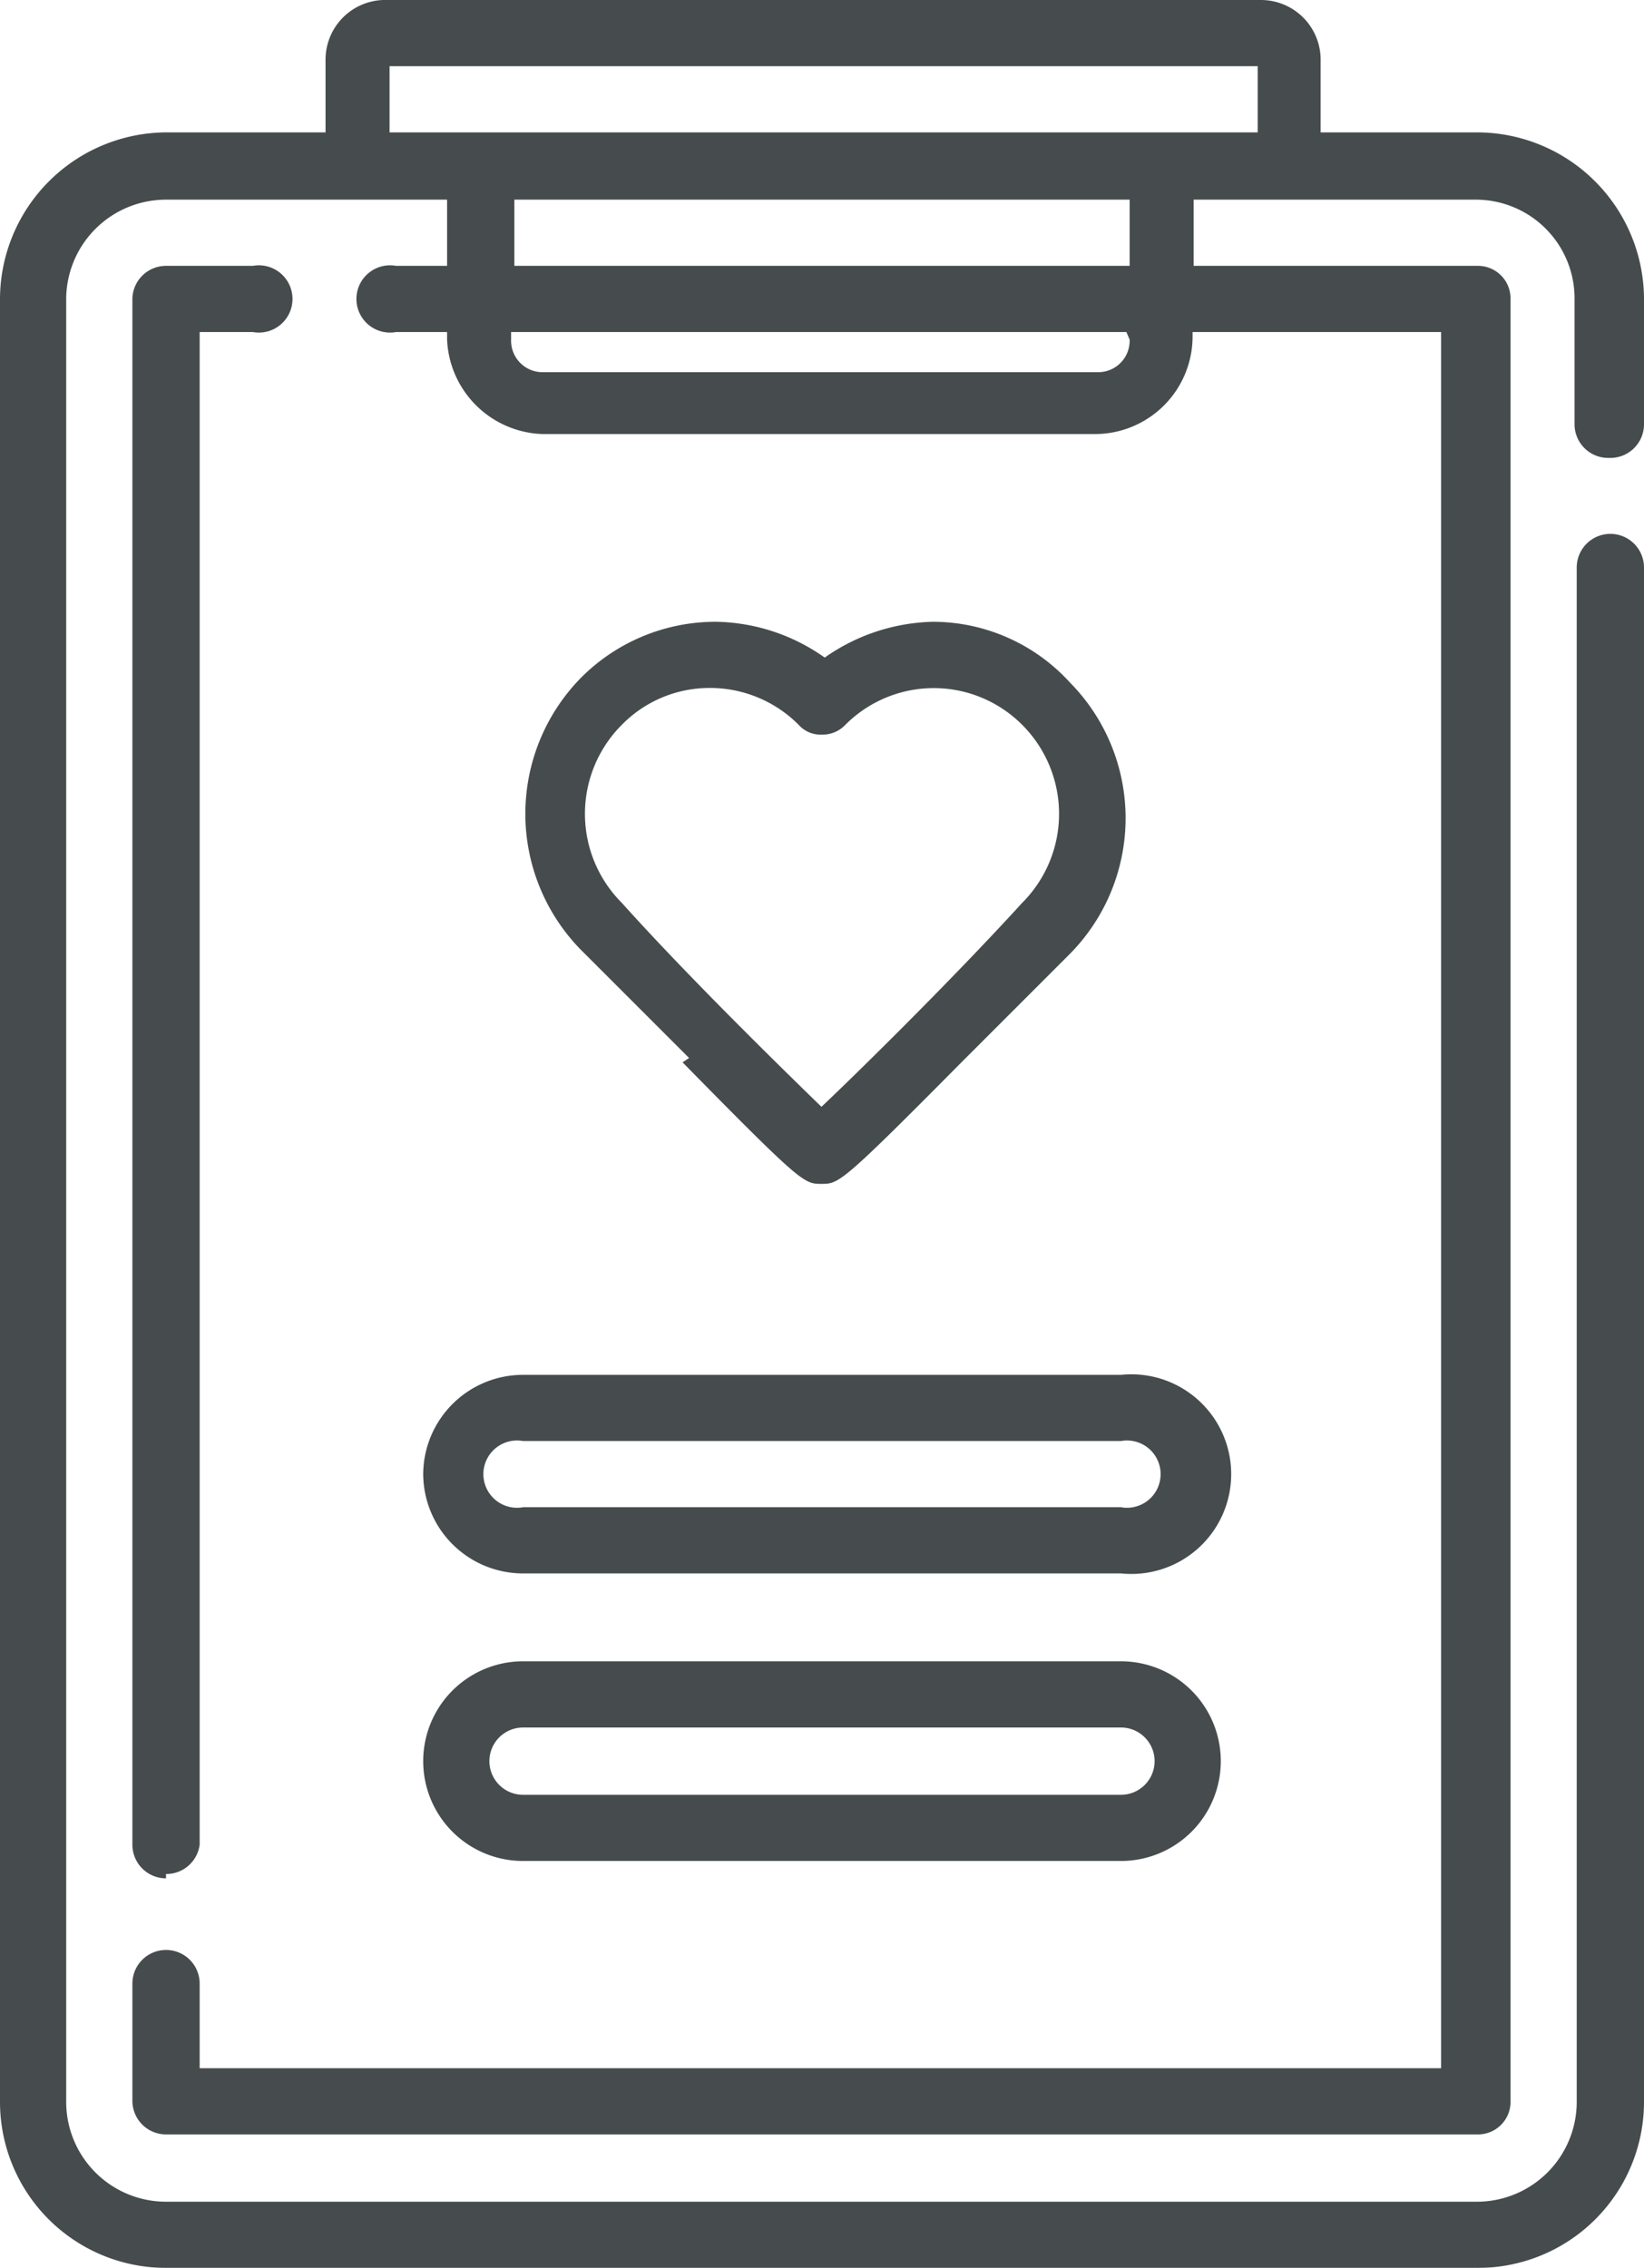 <svg xmlns="http://www.w3.org/2000/svg" viewBox="0 0 15.15 20.9"><defs><style>.cls-1{opacity:0.9;}.cls-2{fill:#32383a;}</style></defs><g id="Layer_2" data-name="Layer 2"><g id="Design_Development" data-name="Design Development"><g class="cls-1"><path class="cls-2" d="M14.84,4.22a.31.31,0,0,0,.31-.31V2.75a1.54,1.54,0,0,0-1.53-1.53H12.17V.55A.55.55,0,0,0,11.62,0H3.53A.55.55,0,0,0,3,.55v.67H1.53A1.54,1.54,0,0,0,0,2.75V19.37A1.53,1.53,0,0,0,1.53,20.9H13.62a1.53,1.53,0,0,0,1.53-1.53V5.23a.31.31,0,0,0-.62,0V19.37a.92.92,0,0,1-.91.92H1.53a.92.92,0,0,1-.92-.92V2.75a.92.92,0,0,1,.92-.91H4.12v.61H3.65a.31.31,0,1,0,0,.61h.47v.07A.91.91,0,0,0,5,4h5.09a.9.9,0,0,0,.9-.91V3.06h2.29v16H1.84v-.78a.31.31,0,0,0-.62,0v1.08a.31.31,0,0,0,.31.31H13.62a.3.3,0,0,0,.3-.31V2.75a.3.3,0,0,0-.3-.3H11V1.84h2.6a.91.91,0,0,1,.91.91V3.91a.31.31,0,0,0,.31.31M10.41,3.13a.29.29,0,0,1-.29.3H5a.29.29,0,0,1-.29-.3V3.06h5.67Zm0-.68H4.74V1.84h5.67ZM3.59.61h8v.61h-8Z"/><path class="cls-2" d="M1.53,17.27A.31.31,0,0,0,1.84,17V3.06h.49a.31.31,0,1,0,0-.61h-.8a.31.31,0,0,0-.31.3V17a.31.31,0,0,0,.31.31"/><path class="cls-2" d="M6.29,9.79c1.1,1.12,1.12,1.12,1.28,1.12s.18,0,1.29-1.12l1-1a1.78,1.78,0,0,0,0-2.5A1.71,1.71,0,0,0,8.6,5.73a1.8,1.8,0,0,0-1,.33,1.78,1.78,0,0,0-1-.33,1.75,1.75,0,0,0-1.25.52,1.79,1.79,0,0,0,0,2.5l1,1M5.73,6.68a1.13,1.13,0,0,1,.81-.34,1.15,1.15,0,0,1,.82.34.27.27,0,0,0,.21.09.29.29,0,0,0,.22-.09,1.15,1.15,0,0,1,1.63,0,1.16,1.16,0,0,1,0,1.64h0C8.8,9,7.94,9.85,7.57,10.2,7.21,9.85,6.34,9,5.73,8.32h0a1.16,1.16,0,0,1,0-1.64"/><path class="cls-2" d="M3.9,13.58a.92.92,0,0,0,.92.92h5.51a.92.92,0,1,0,0-1.83H4.82a.92.92,0,0,0-.92.91m.92-.3h5.51a.31.31,0,1,1,0,.61H4.82a.31.31,0,1,1,0-.61"/><path class="cls-2" d="M4.82,17.15h5.51a.92.92,0,1,0,0-1.84H4.82a.92.92,0,1,0,0,1.84m0-1.23h5.51a.31.31,0,1,1,0,.62H4.82a.31.31,0,1,1,0-.62"/></g></g></g></svg>